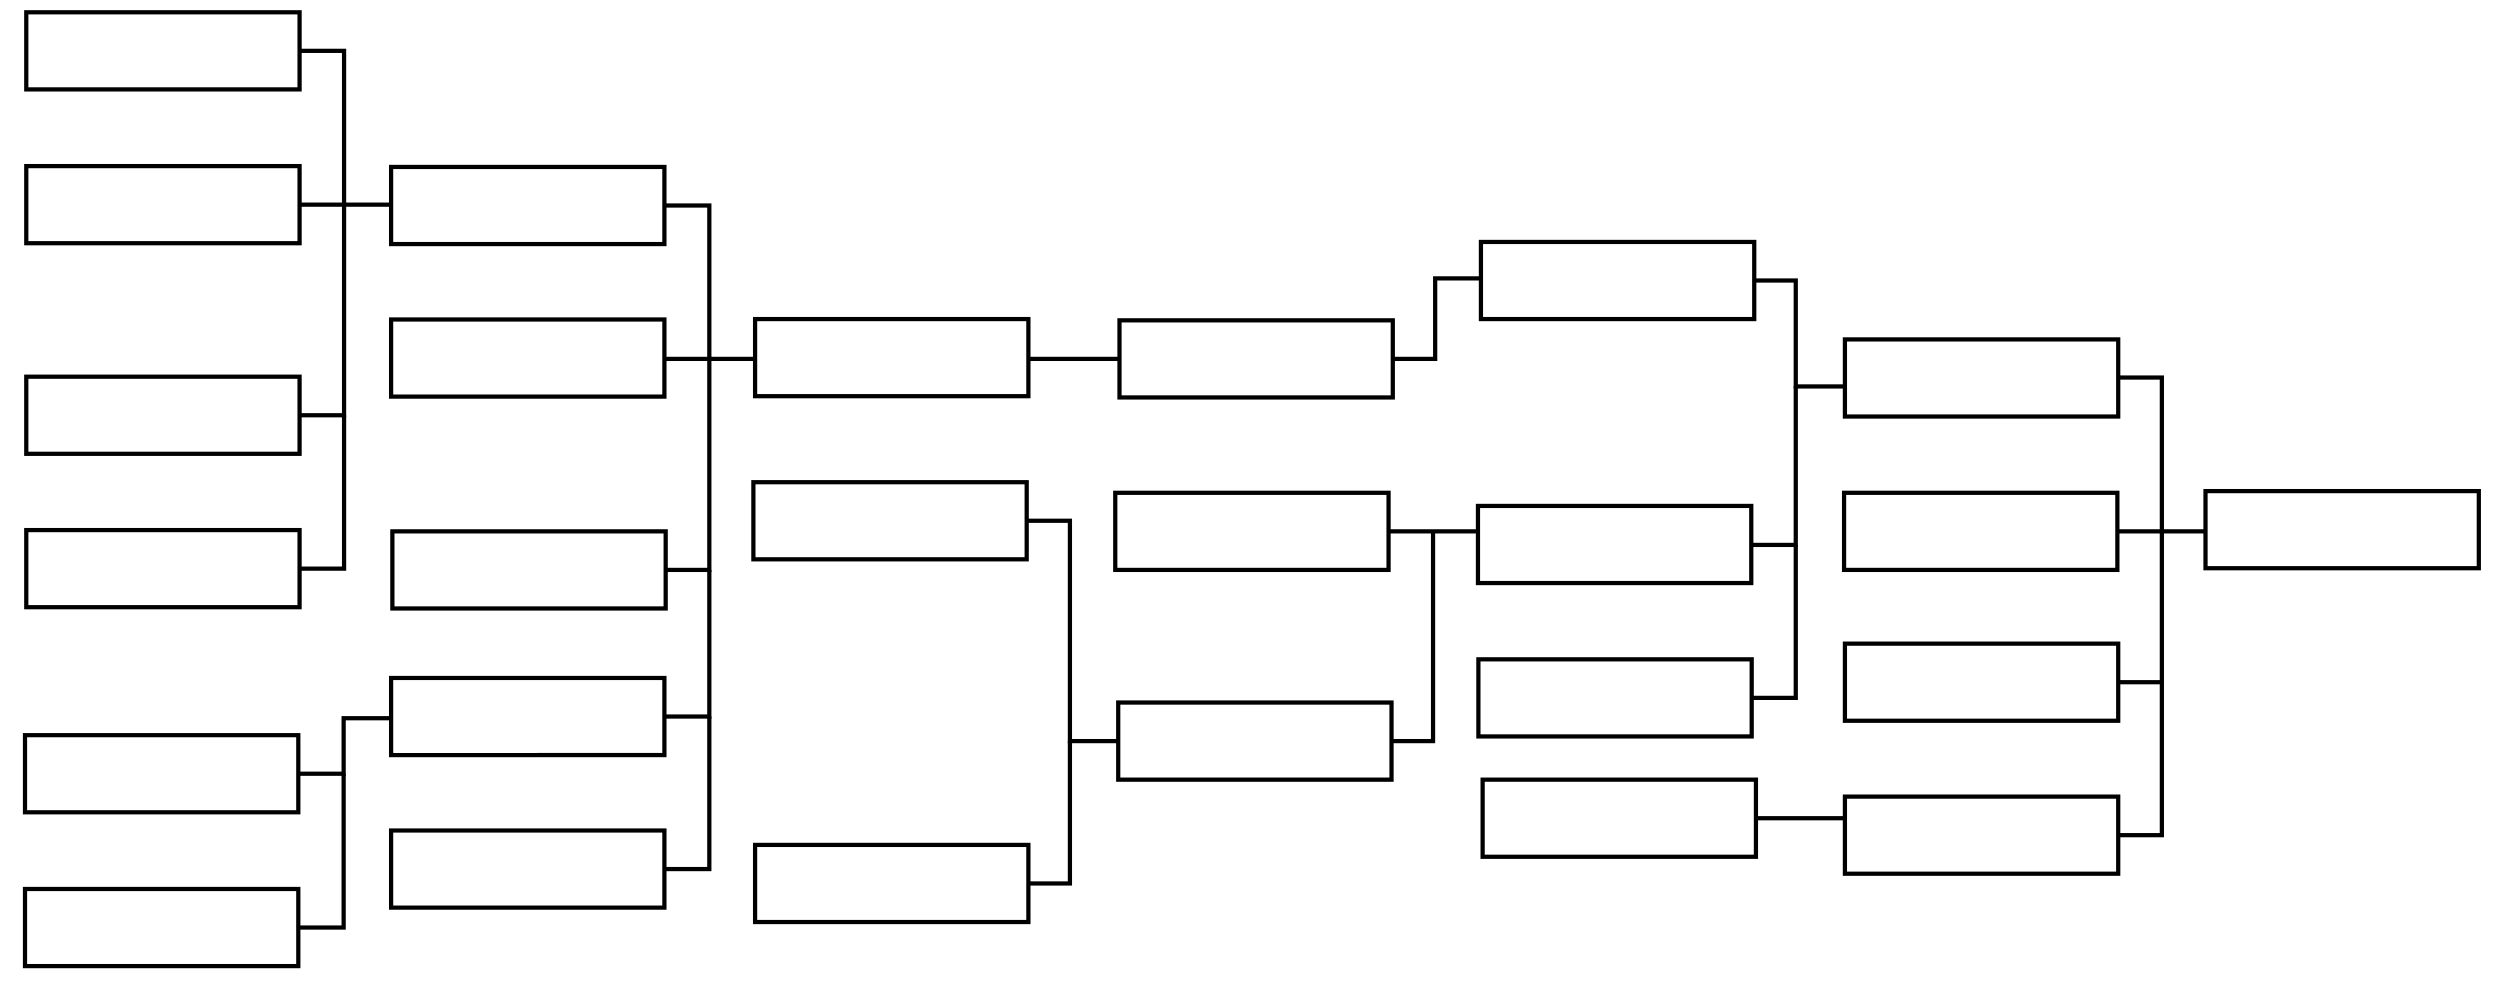 <?xml version="1.0" encoding="utf-8"?>
<!-- Generator: Adobe Illustrator 19.1.0, SVG Export Plug-In . SVG Version: 6.00 Build 0)  -->
<!DOCTYPE svg PUBLIC "-//W3C//DTD SVG 1.1//EN" "http://www.w3.org/Graphics/SVG/1.1/DTD/svg11.dtd">
<svg version="1.1" id="Non-Expanded_copy" xmlns="http://www.w3.org/2000/svg" xmlns:xlink="http://www.w3.org/1999/xlink" x="0px"
	 y="0px" viewBox="0 0 590 232.2" style="enable-background:new 0 0 590 232.2;" xml:space="preserve">
<style type="text/css">
	.st0{fill:none;stroke:#000000;stroke-miterlimit:10;}
</style>
<path class="st0" d="M5.9,173.5h64.5v18.2H5.9V173.5z"/>
<path class="st0" d="M520.5,115.9H585v18.2h-64.5V115.9z"/>
<path class="st0" d="M435.2,116.3h64.5v18.2h-64.5V116.3z"/>
<path class="st0" d="M435.4,80.1h64.5v18.2h-64.5V80.1z"/>
<path class="st0" d="M435.4,151.9h64.5v18.2h-64.5V151.9z"/>
<path class="st0" d="M435.4,188h64.5v18.2h-64.5V188z"/>
<path class="st0" d="M348.8,119.4h64.5v18.2h-64.5V119.4z"/>
<path class="st0" d="M263.2,116.3h64.5v18.2h-64.5V116.3z"/>
<path class="st0" d="M263.9,165.8h64.5V184h-64.5V165.8z"/>
<path class="st0" d="M349.6,57.1H414v18.2h-64.5V57.1z"/>
<path class="st0" d="M264.2,75.6h64.5v18.2h-64.5V75.6z"/>
<path class="st0" d="M178.2,75.3h64.5v18.2h-64.5V75.3z"/>
<path class="st0" d="M177.8,113.8h64.5V132h-64.5V113.8z"/>
<path class="st0" d="M92.3,39.4h64.5v18.2H92.3V39.4z"/>
<path class="st0" d="M92.3,75.4h64.5v18.2H92.3V75.4z"/>
<path class="st0" d="M6.2,2.9h64.5v18.2H6.2V2.9z"/>
<path class="st0" d="M6.2,39.2h64.5v18.2H6.2V39.2z"/>
<path class="st0" d="M6.2,88.9h64.5v18.2H6.2V88.9z"/>
<path class="st0" d="M6.2,125.1h64.5v18.2H6.2V125.1z"/>
<path class="st0" d="M5.9,209.8h64.5V228H5.9V209.8z"/>
<path class="st0" d="M92.6,125.4h64.5v18.2H92.6V125.4z"/>
<path class="st0" d="M92.3,160h64.5v18.2H92.3V160z"/>
<path class="st0" d="M92.3,196h64.5v18.2H92.3V196z"/>
<path class="st0" d="M178.2,199.4h64.5v18.2h-64.5V199.4z"/>
<path class="st0" d="M348.9,155.6h64.5v18.2h-64.5V155.6z"/>
<path class="st0" d="M349.9,184h64.5v18.2h-64.5V184z"/>
<polyline class="st0" points="520.4,125.4 510.2,125.4 510.2,89.1 499.9,89.1 "/>
<polyline class="st0" points="499.4,125.4 510.2,125.4 510.2,197.1 499.8,197.1 "/>
<line class="st0" x1="510.2" y1="161" x2="499.9" y2="161"/>
<polyline class="st0" points="435.4,91.2 423.8,91.2 423.8,66.2 414,66.2 "/>
<polyline class="st0" points="423.8,91.2 423.8,128.6 413.2,128.6 "/>
<polyline class="st0" points="423.8,128.6 423.8,164.7 413.4,164.7 "/>
<line class="st0" x1="435.4" y1="193.1" x2="414.4" y2="193.1"/>
<path class="st0" d="M424.9,193.1"/>
<line class="st0" x1="348.8" y1="125.4" x2="327.7" y2="125.4"/>
<polyline class="st0" points="338.2,125.4 338.2,174.9 328.3,174.9 "/>
<polyline class="st0" points="349.6,65.7 338.7,65.7 338.7,84.7 328.7,84.7 "/>
<polyline class="st0" points="263.9,174.9 252.5,174.9 252.5,122.9 242.3,122.9 "/>
<polyline class="st0" points="252.5,174.9 252.5,208.5 242.6,208.5 "/>
<polyline class="st0" points="178.2,84.7 167.4,84.7 167.4,48.5 156.7,48.5 "/>
<polyline class="st0" points="156.7,84.7 167.4,84.7 167.4,134.5 157.1,134.5 "/>
<polyline class="st0" points="167.4,134.5 167.4,169.1 156.7,169.1 "/>
<polyline class="st0" points="167.4,169.1 167.4,205.1 156.7,205.1 "/>
<polyline class="st0" points="92.3,169.5 81.1,169.5 81.1,182.6 70.4,182.6 "/>
<polyline class="st0" points="81.1,182.6 81.1,218.9 70.4,218.9 "/>
<polyline class="st0" points="92.3,48.3 81.2,48.3 81.2,12 70.7,12 "/>
<polyline class="st0" points="70.7,48.3 81.2,48.3 81.2,98 70.7,98 "/>
<polyline class="st0" points="81.2,98 81.2,134.2 70.7,134.2 "/>
<line class="st0" x1="264.2" y1="84.7" x2="242.6" y2="84.7"/>
</svg>
